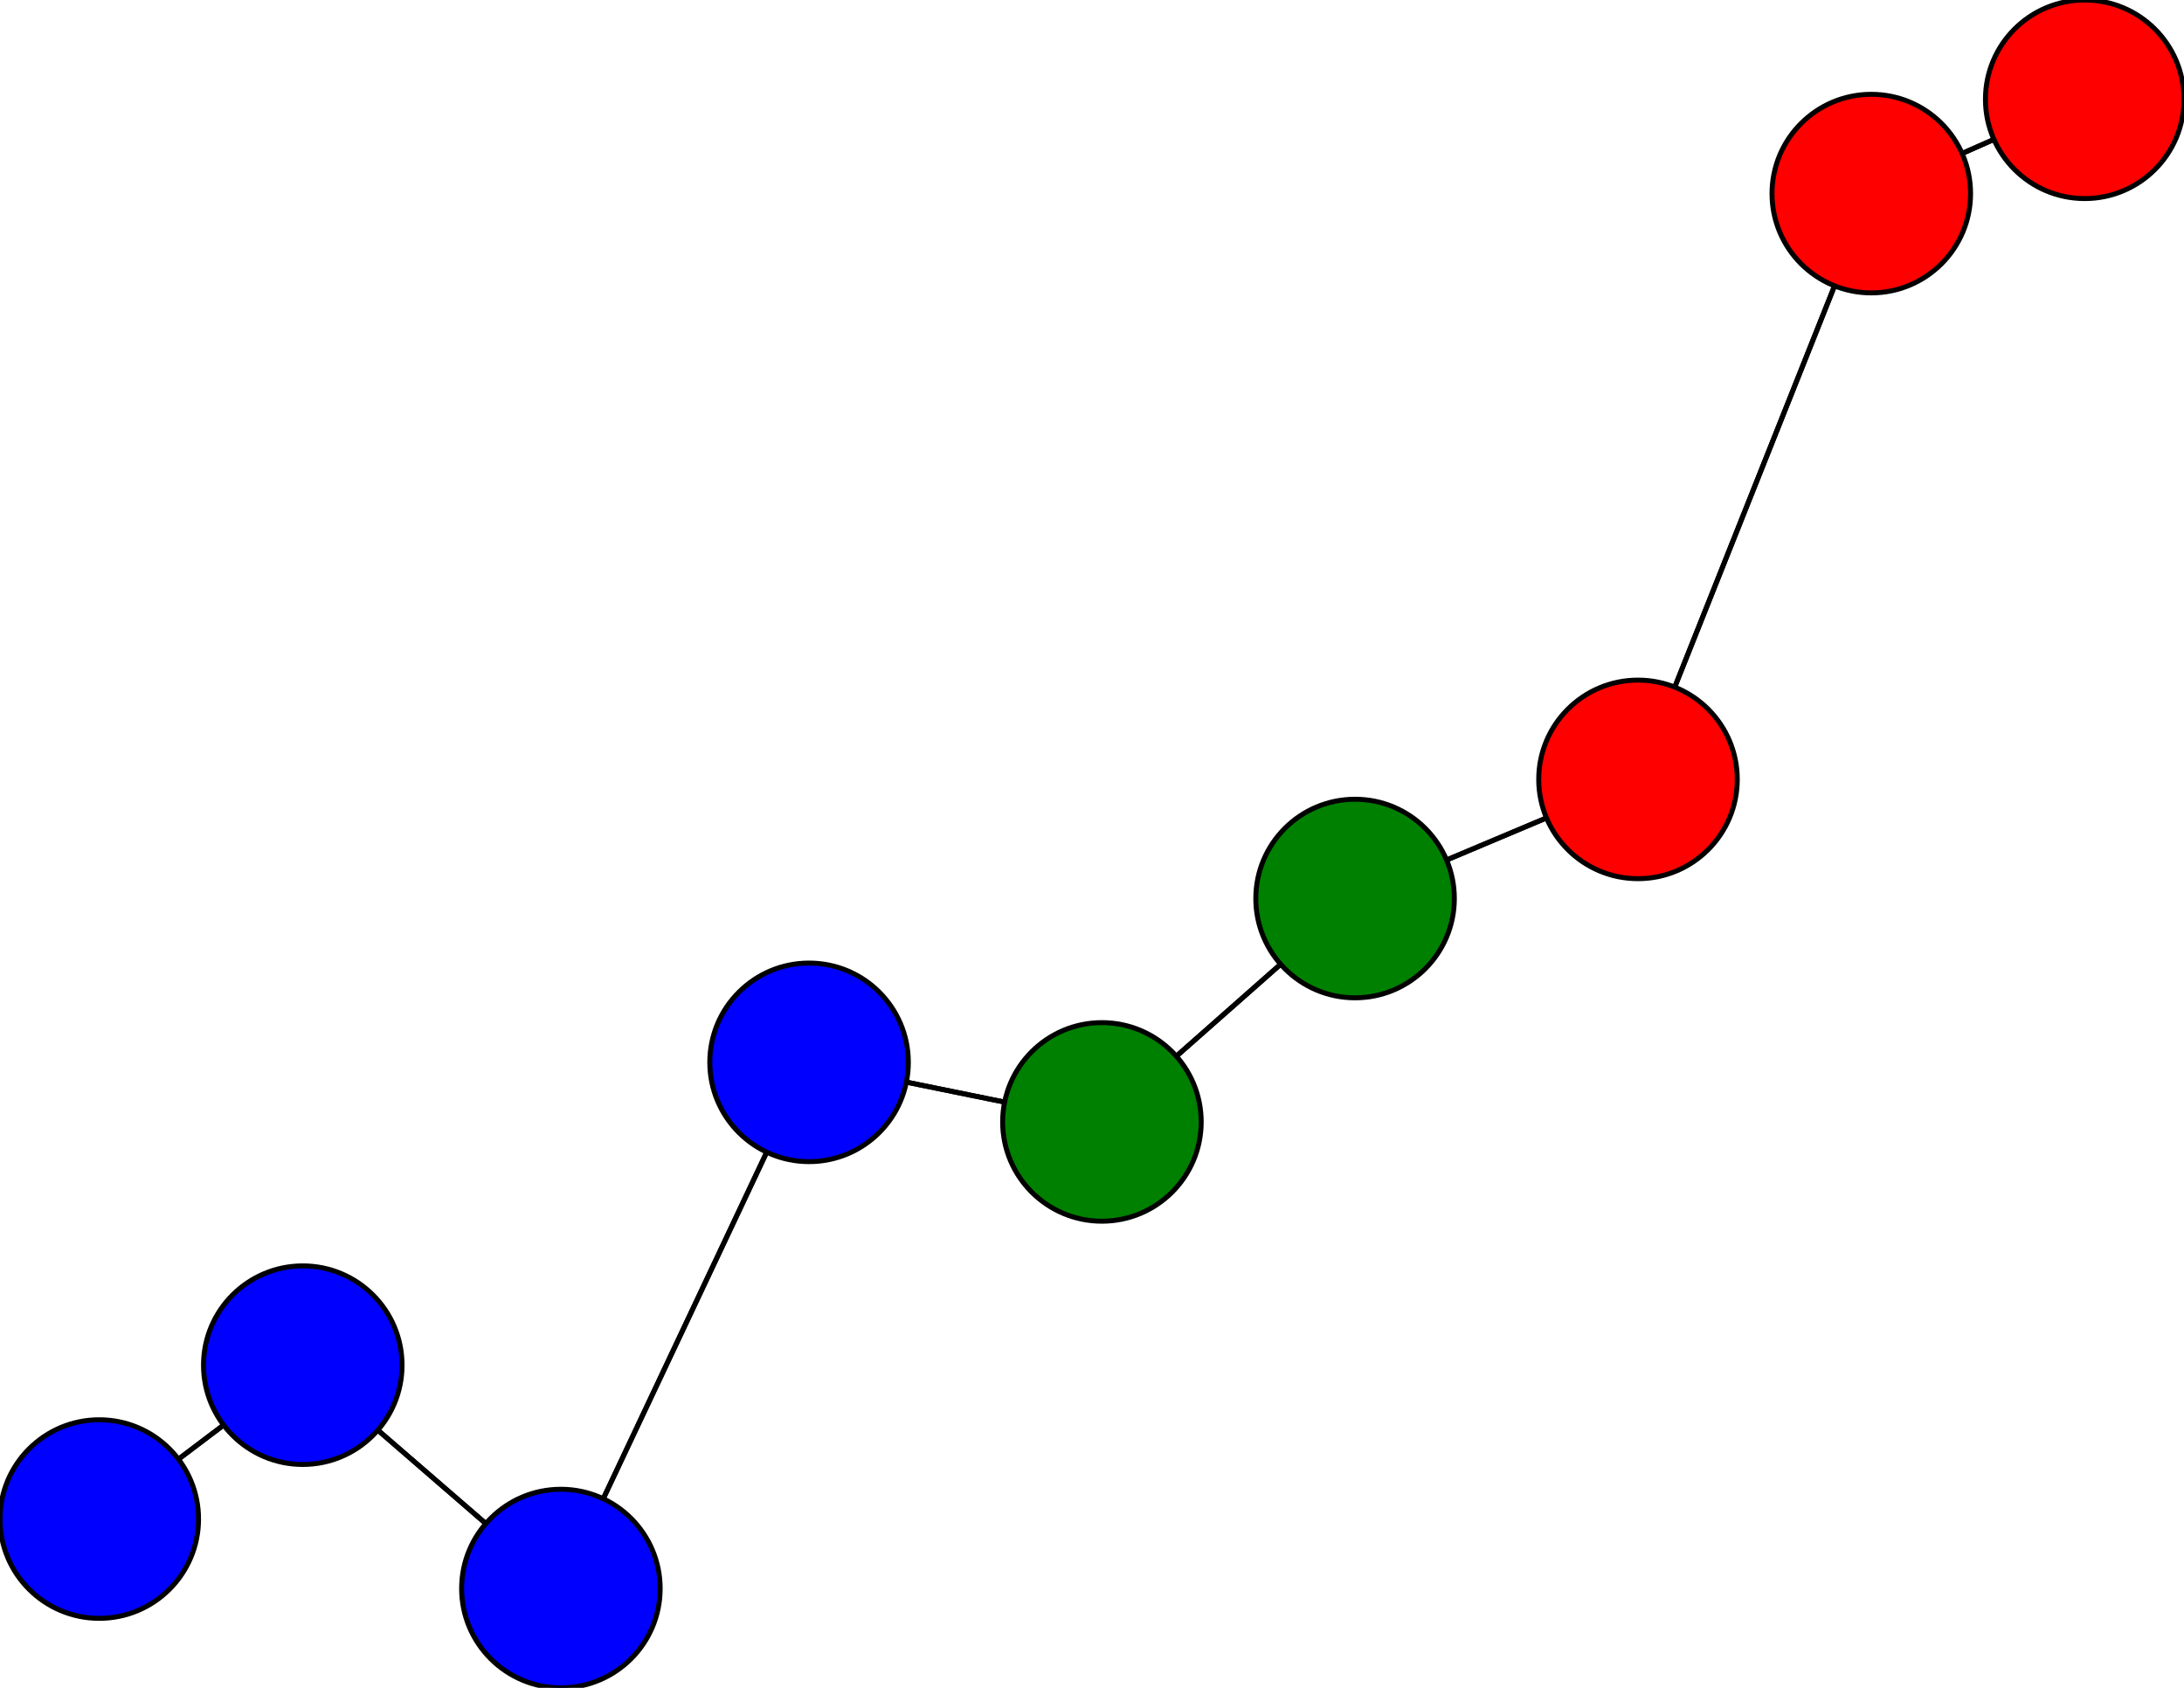<svg width="440" height="340" xmlns="http://www.w3.org/2000/svg">
<path stroke-width="1" stroke="black" d="M 420 20 377 39"/>
<path stroke-width="1" stroke="black" d="M 20 306 61 275"/>
<path stroke-width="1" stroke="black" d="M 61 275 20 306"/>
<path stroke-width="1" stroke="black" d="M 61 275 113 320"/>
<path stroke-width="1" stroke="black" d="M 113 320 61 275"/>
<path stroke-width="1" stroke="black" d="M 113 320 163 214"/>
<path stroke-width="1" stroke="black" d="M 163 214 113 320"/>
<path stroke-width="1" stroke="black" d="M 163 214 222 226"/>
<path stroke-width="1" stroke="black" d="M 222 226 163 214"/>
<path stroke-width="1" stroke="black" d="M 222 226 273 181"/>
<path stroke-width="1" stroke="black" d="M 273 181 222 226"/>
<path stroke-width="1" stroke="black" d="M 273 181 330 157"/>
<path stroke-width="1" stroke="black" d="M 330 157 273 181"/>
<path stroke-width="1" stroke="black" d="M 330 157 377 39"/>
<path stroke-width="1" stroke="black" d="M 377 39 420 20"/>
<path stroke-width="1" stroke="black" d="M 377 39 330 157"/>
<circle cx="420" cy="20" r="20.0" style="fill:red;stroke:black;stroke-width:1.0"/>
<circle cx="20" cy="306" r="20.0" style="fill:blue;stroke:black;stroke-width:1.0"/>
<circle cx="61" cy="275" r="20.0" style="fill:blue;stroke:black;stroke-width:1.0"/>
<circle cx="113" cy="320" r="20.0" style="fill:blue;stroke:black;stroke-width:1.0"/>
<circle cx="163" cy="214" r="20.0" style="fill:blue;stroke:black;stroke-width:1.0"/>
<circle cx="222" cy="226" r="20.0" style="fill:green;stroke:black;stroke-width:1.0"/>
<circle cx="273" cy="181" r="20.0" style="fill:green;stroke:black;stroke-width:1.0"/>
<circle cx="330" cy="157" r="20.0" style="fill:red;stroke:black;stroke-width:1.0"/>
<circle cx="377" cy="39" r="20.0" style="fill:red;stroke:black;stroke-width:1.0"/>
</svg>
